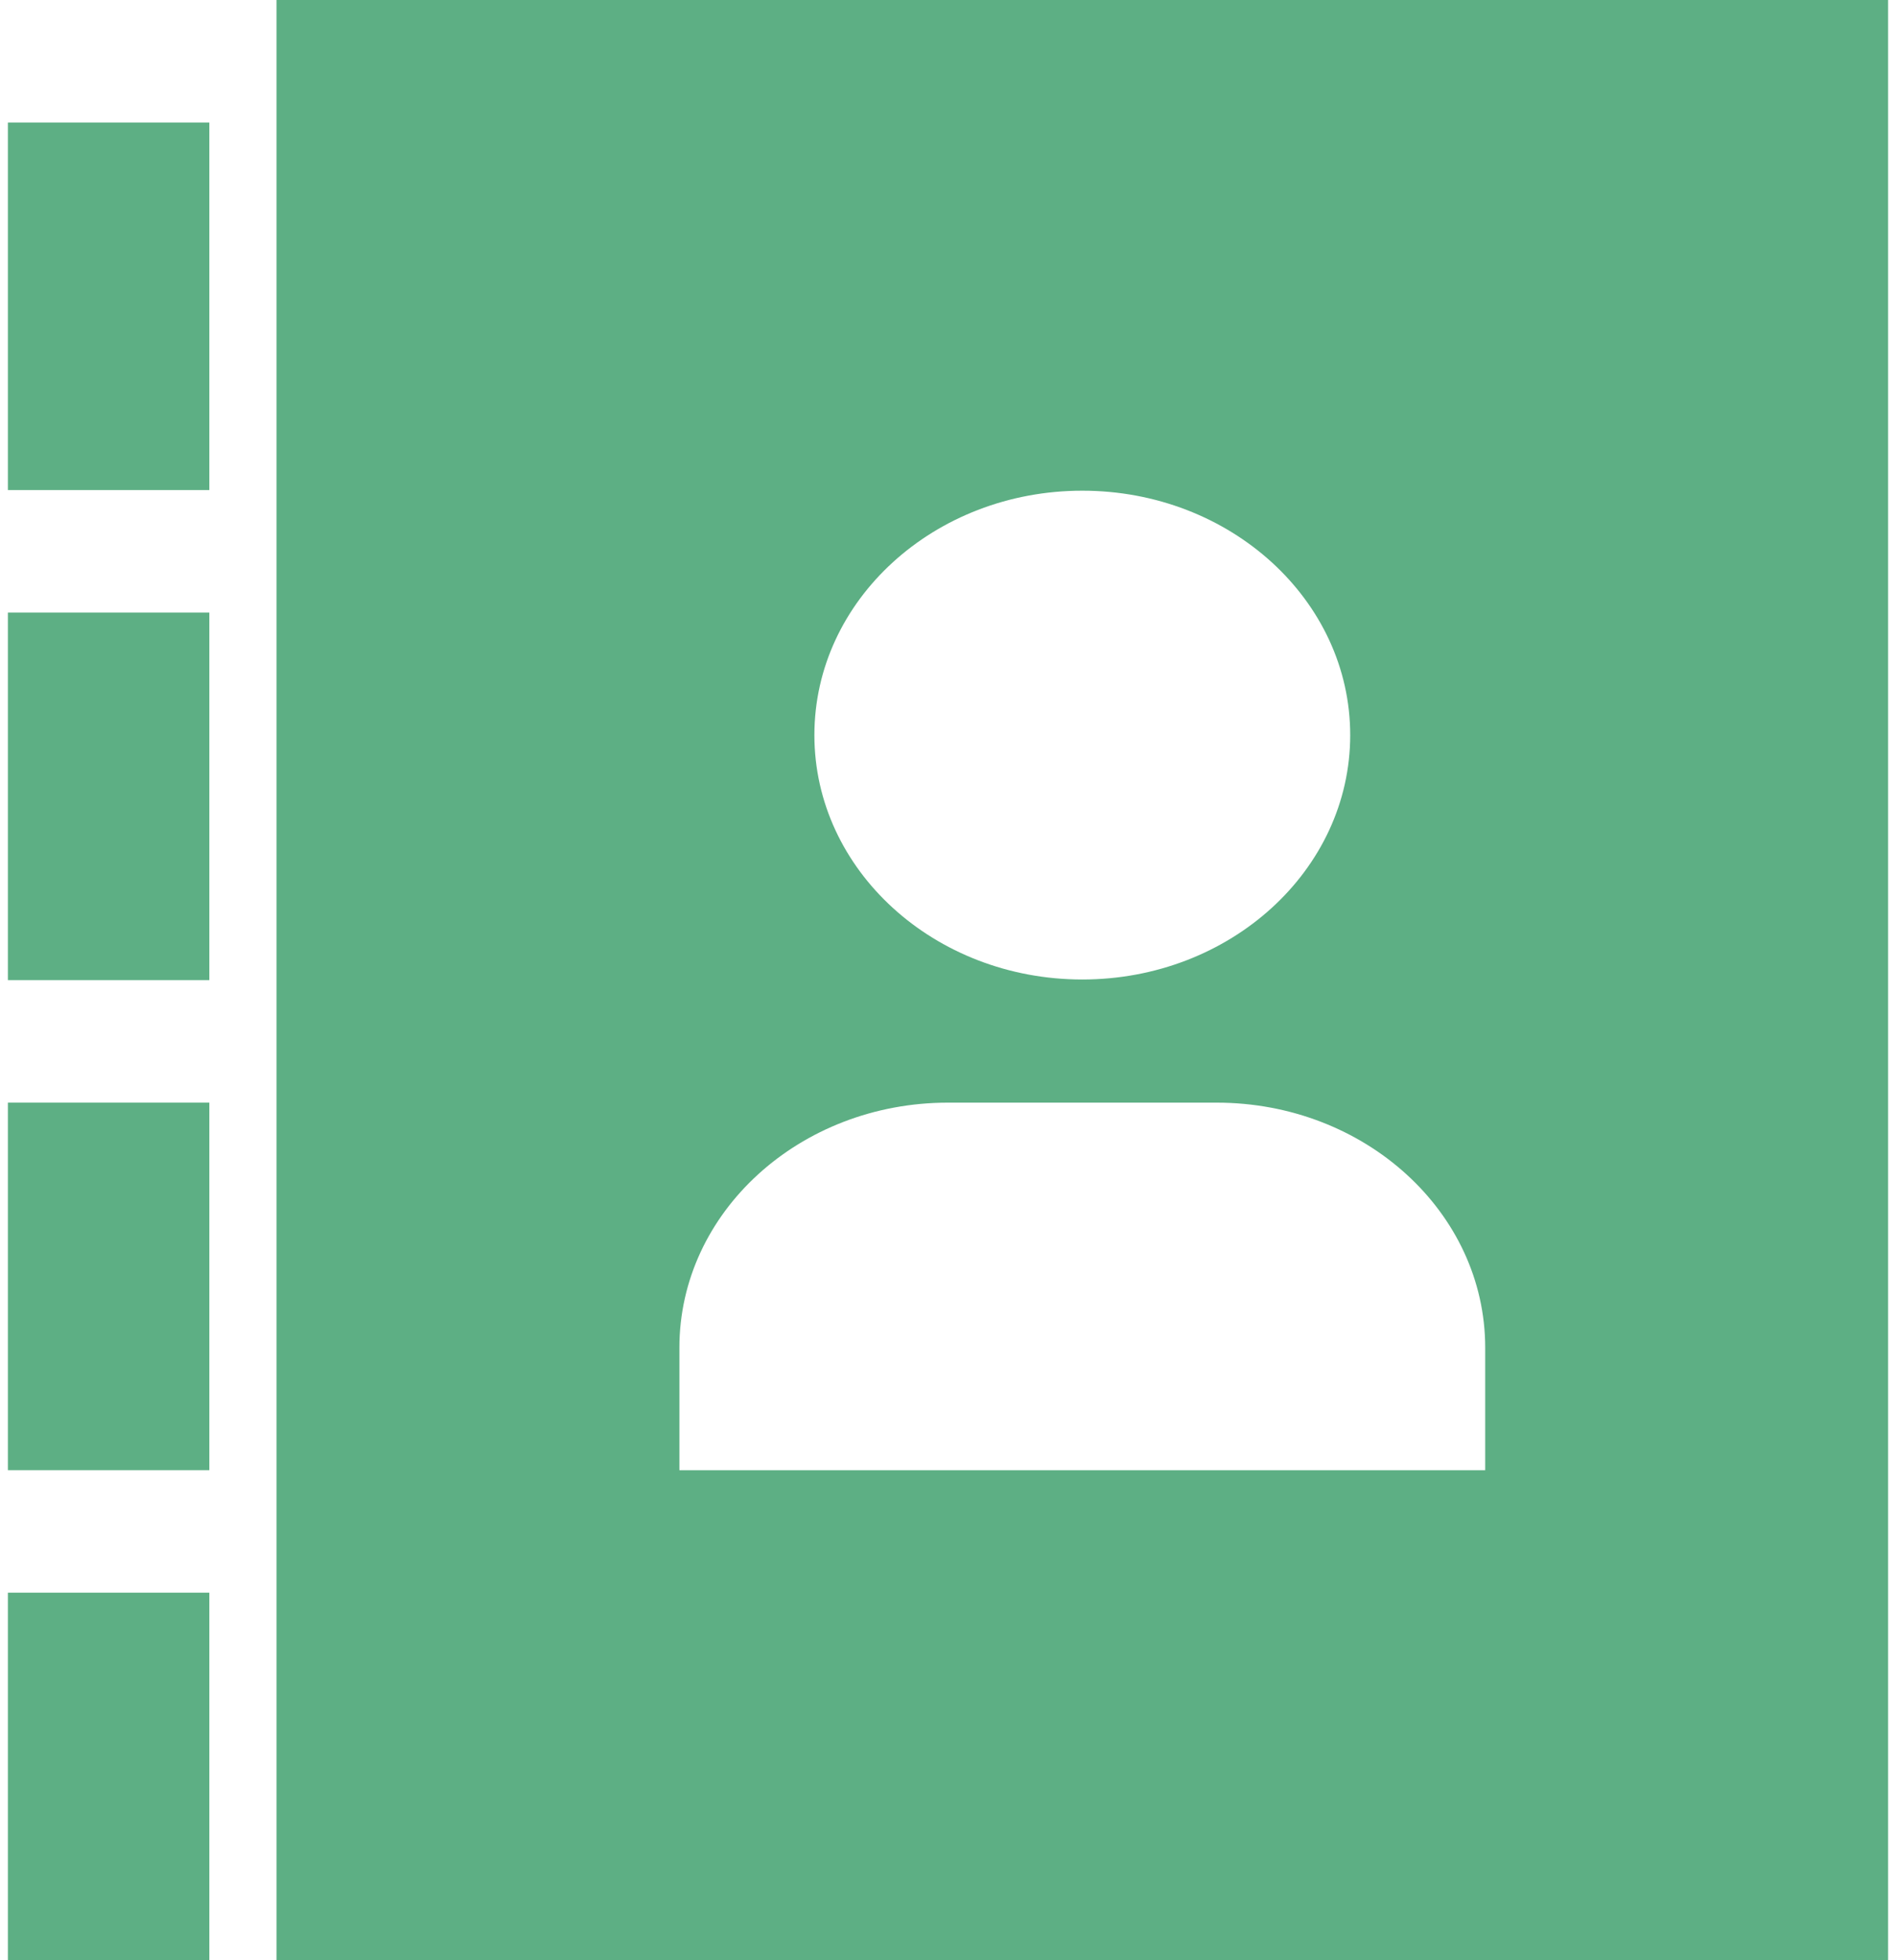 <?xml version="1.0" encoding="UTF-8"?><!-- Generated by IcoMoon.io --><svg xmlns="http://www.w3.org/2000/svg" xmlns:xlink="http://www.w3.org/1999/xlink" contentScriptType="text/ecmascript" width="60.0px" zoomAndPan="magnify" contentStyleType="text/css" height="62.0px" viewBox="30.118 0.0 451.765 512.0" preserveAspectRatio="none" version="1.1">
    <g id="icomoon-ignore">
    </g>
    <path fill="#5DAF84" d="M96 0v512h384v-512h-384zM288 128.165c35.255 0 63.835 28.58 63.835 63.835s-28.58 63.835-63.835 63.835-63.835-28.58-63.835-63.835 28.58-63.835 63.835-63.835v0zM384 384h-192v-32c0-35.348 28.653-64 64-64v0h64c35.348 0 64 28.652 64 64v32z"/>
    <path fill="#5DAF84" d="M32 32h48v96h-48v-96z"/>
    <path fill="#5DAF84" d="M32 160h48v96h-48v-96z"/>
    <path fill="#5DAF84" d="M32 288h48v96h-48v-96z"/>
    <path fill="#5DAF84" d="M32 416h48v96h-48v-96z"/>
</svg>